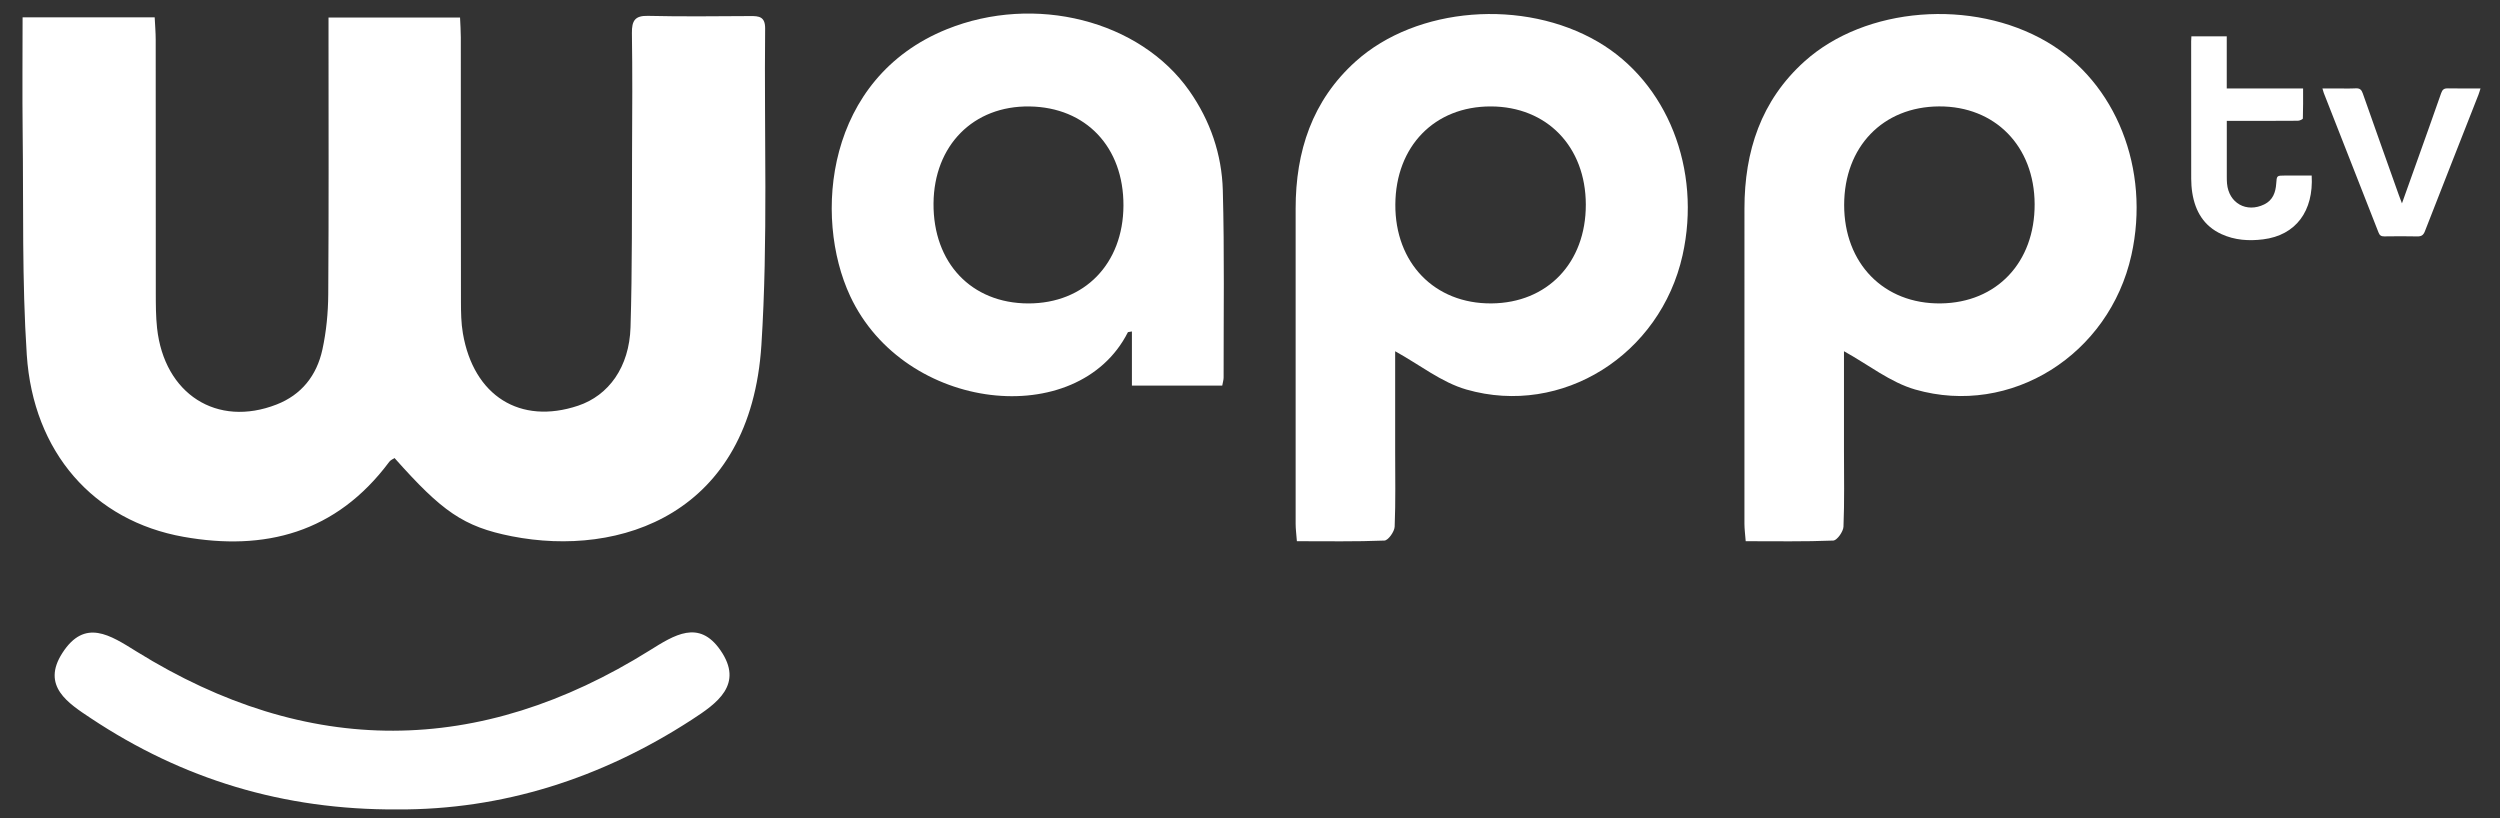 <?xml version="1.0" encoding="UTF-8"?>
<svg width="110px" height="36px" viewBox="0 0 110 36" version="1.1" xmlns="http://www.w3.org/2000/svg" xmlns:xlink="http://www.w3.org/1999/xlink">
    <rect x="0" y="0" width="110" height="36" fill="#333333" stroke="none"/>
    <title>logo@1x</title>
    <g id="Desktop-v3" stroke="none" stroke-width="1" fill="none" fill-rule="evenodd">
        <g id="Home-v3" transform="translate(-80, -12)" fill="#FFFFFF">
            <g id="logo" transform="translate(80, 12)">
                <path d="M61.387,15.455 C61.387,16.847 61.387,18.346 61.387,19.846 C61.387,20.955 61.411,22.066 61.365,23.174 C61.356,23.393 61.08,23.779 60.914,23.785 C59.649,23.836 58.381,23.813 57.063,23.813 C57.04,23.505 57.008,23.276 57.008,23.047 C57.005,18.423 57.004,13.798 57.008,9.174 C57.009,6.66 57.732,4.426 59.652,2.7 C62.333,0.291 67.039,-0.074 70.314,1.842 C73.361,3.625 74.875,7.446 74.033,11.23 C73.059,15.606 68.735,18.351 64.521,17.139 C63.425,16.824 62.463,16.047 61.387,15.455 M69.776,9.004 C69.772,6.452 68.065,4.688 65.594,4.683 C63.122,4.679 61.412,6.433 61.395,8.992 C61.378,11.571 63.121,13.368 65.621,13.35 C68.087,13.332 69.78,11.561 69.776,9.004" id="Fill-3"></path>
                <path d="M53.779,16.966 L49.804,16.966 L49.804,14.584 C49.671,14.61 49.633,14.608 49.626,14.62 C47.426,18.971 39.797,18.147 37.407,13.027 C35.772,9.524 36.332,3.433 41.665,1.284 C45.526,-0.272 50.151,0.887 52.334,4.001 C53.255,5.314 53.761,6.796 53.804,8.374 C53.878,11.118 53.836,13.866 53.839,16.612 C53.839,16.713 53.806,16.813 53.779,16.966 M49.432,9.046 C49.442,6.472 47.784,4.72 45.301,4.684 C42.829,4.647 41.095,6.398 41.075,8.95 C41.055,11.566 42.74,13.345 45.243,13.351 C47.718,13.355 49.421,11.605 49.432,9.046" id="Fill-5"></path>
                <path d="M0.994,0.764 L6.806,0.764 C6.822,1.102 6.85,1.42 6.851,1.738 C6.854,5.452 6.851,9.166 6.855,12.88 C6.856,13.399 6.855,13.921 6.911,14.435 C7.228,17.344 9.55,18.822 12.172,17.797 C13.258,17.373 13.934,16.534 14.186,15.379 C14.358,14.588 14.438,13.76 14.443,12.947 C14.469,9.234 14.455,5.52 14.455,1.805 L14.455,0.772 L20.242,0.772 C20.254,1.069 20.276,1.358 20.276,1.647 C20.279,5.525 20.275,9.404 20.282,13.281 C20.283,13.744 20.289,14.214 20.367,14.667 C20.838,17.424 22.888,18.703 25.436,17.851 C26.781,17.401 27.689,16.154 27.743,14.4 C27.822,11.809 27.799,9.213 27.811,6.62 C27.82,4.899 27.83,3.178 27.804,1.458 C27.796,0.902 27.946,0.686 28.505,0.698 C30.009,0.734 31.513,0.715 33.017,0.707 C33.388,0.705 33.671,0.725 33.666,1.255 C33.618,5.896 33.797,10.551 33.502,15.174 C33.026,22.642 27.273,24.531 22.52,23.596 C20.381,23.175 19.445,22.497 17.359,20.153 C17.285,20.204 17.185,20.243 17.129,20.318 C14.785,23.465 11.634,24.253 8.079,23.621 C4.118,22.918 1.46,19.9 1.178,15.61 C0.963,12.346 1.037,9.062 0.997,5.788 C0.978,4.13 0.994,2.473 0.994,0.764" id="Fill-7"></path>
                <path d="M81.135,15.454 L81.135,19.844 C81.135,20.955 81.159,22.065 81.113,23.174 C81.104,23.393 80.828,23.778 80.662,23.785 C79.397,23.836 78.13,23.813 76.811,23.813 C76.787,23.506 76.756,23.277 76.755,23.048 C76.753,18.424 76.752,13.799 76.756,9.175 C76.757,6.662 77.48,4.426 79.4,2.7 C82.079,0.291 86.787,-0.074 90.062,1.841 C93.108,3.624 94.623,7.446 93.781,11.229 C92.808,15.605 88.484,18.351 84.269,17.139 C83.173,16.823 82.212,16.048 81.135,15.454 M89.524,8.981 C89.514,6.436 87.786,4.67 85.319,4.682 C82.846,4.695 81.146,6.459 81.143,9.014 C81.14,11.594 82.891,13.381 85.392,13.35 C87.856,13.32 89.534,11.545 89.524,8.981" id="Fill-9"></path>
                <path d="M17.483,35.615 C12.47,35.643 8.027,34.282 3.995,31.601 C3.007,30.944 1.805,30.188 2.745,28.73 C3.734,27.196 4.845,27.945 6.013,28.67 C13.535,33.335 21.081,33.305 28.583,28.62 C29.677,27.936 30.749,27.25 31.692,28.6 C32.752,30.118 31.531,30.958 30.442,31.665 C26.46,34.252 22.105,35.638 17.483,35.615" id="Fill-11"></path>
                <path d="M96.421,1.599 L97.977,1.599 L97.977,3.891 L101.336,3.891 C101.336,4.347 101.341,4.78 101.326,5.212 C101.324,5.25 101.183,5.313 101.105,5.313 C100.168,5.321 99.23,5.318 98.292,5.318 L97.979,5.318 L97.979,5.609 C97.979,6.334 97.979,7.059 97.979,7.785 C97.979,7.882 97.981,7.979 97.989,8.075 C98.066,8.938 98.844,9.376 99.628,8.993 C100.006,8.807 100.128,8.466 100.154,8.076 C100.178,7.725 100.176,7.725 100.536,7.724 L101.714,7.724 C101.802,9.275 101.031,10.352 99.574,10.532 C98.946,10.61 98.329,10.569 97.746,10.302 C96.971,9.946 96.591,9.301 96.461,8.489 C96.428,8.283 96.414,8.072 96.413,7.864 C96.41,5.848 96.411,3.833 96.411,1.818 C96.411,1.754 96.417,1.69 96.421,1.599" id="Fill-13"></path>
                <path d="M109.143,3.891 C109.105,4.009 109.082,4.091 109.051,4.171 C108.265,6.172 107.476,8.173 106.695,10.177 C106.628,10.349 106.539,10.406 106.359,10.402 C105.874,10.391 105.389,10.394 104.904,10.401 C104.769,10.403 104.703,10.354 104.655,10.23 C103.854,8.182 103.05,6.136 102.246,4.089 C102.227,4.038 102.214,3.985 102.186,3.891 L102.782,3.891 C103.073,3.891 103.364,3.902 103.655,3.887 C103.834,3.878 103.907,3.95 103.963,4.111 C104.486,5.601 105.017,7.087 105.546,8.575 C105.583,8.678 105.623,8.781 105.686,8.949 C105.922,8.289 106.134,7.695 106.346,7.101 C106.703,6.099 107.063,5.099 107.412,4.095 C107.467,3.938 107.543,3.884 107.708,3.888 C108.174,3.898 108.64,3.891 109.143,3.891" id="Fill-15"></path>
            </g>
        </g>
    </g>
</svg>